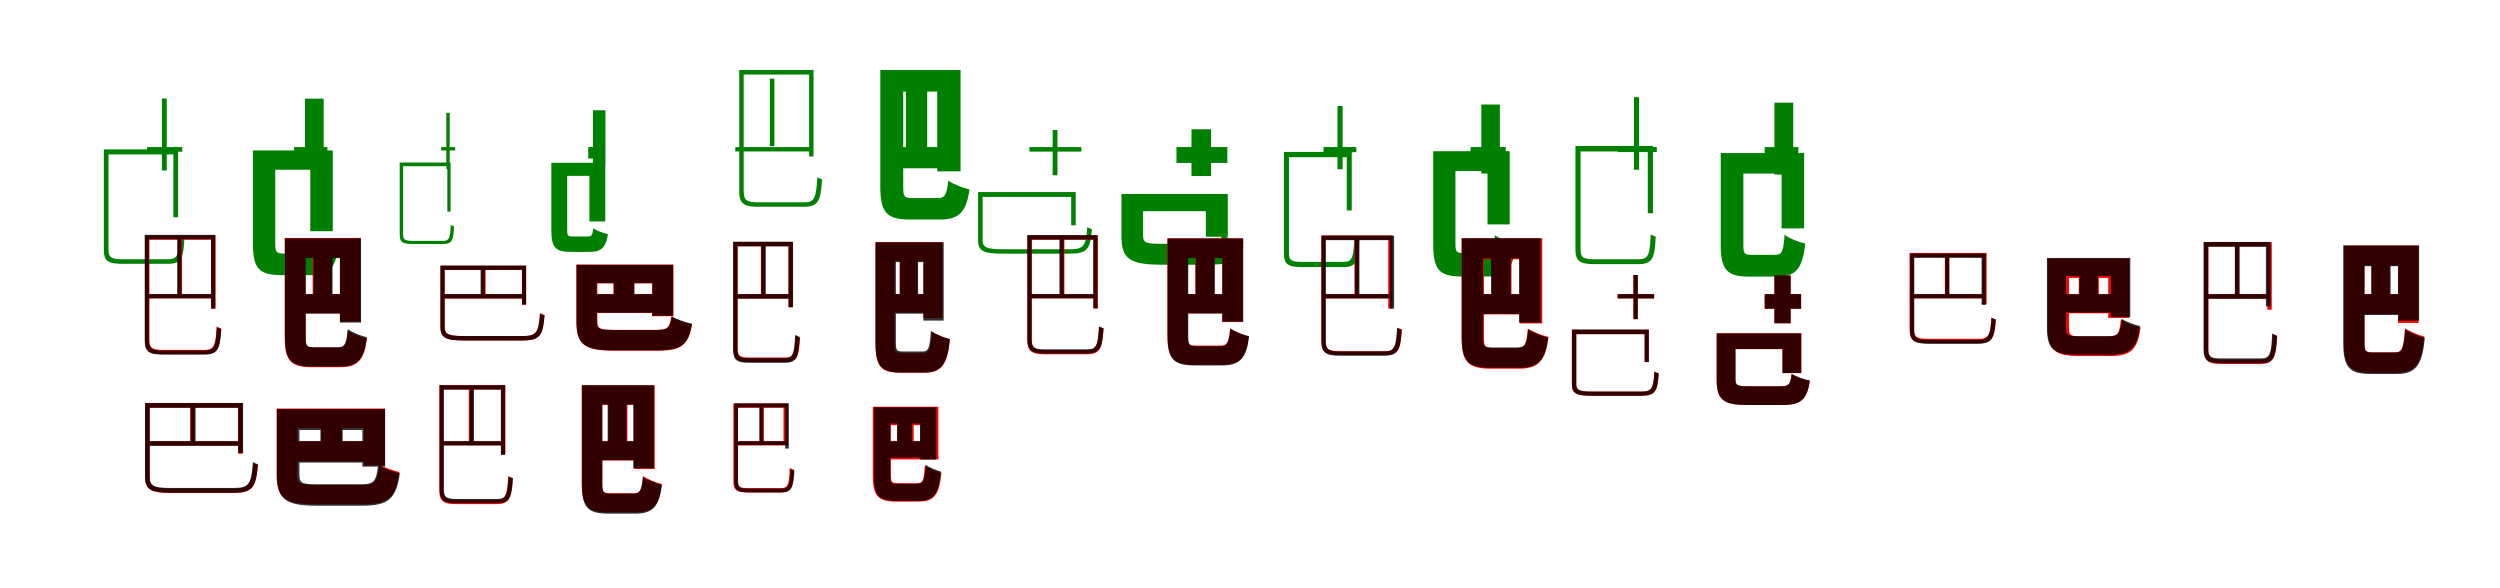 <?xml version="1.0" encoding="UTF-8"?>
<svg width="1700" height="400" xmlns="http://www.w3.org/2000/svg">
<rect width="100%" height="100%" fill="white"/>
<g fill="green" transform="translate(100 100) scale(0.1 -0.1)"><path d="M-0.0 0.0V-32.0H239.0V0.0ZM101.0 330.0V-159.0H134.0V330.0ZM-277.0 -16.0V-50.0H179.0V-477.0H211.0V-16.0ZM-294.0 -16.0V-699.0C-294.0 -777.0 -265.0 -794.0 -163.0 -794.0C-140.0 -794.0 117.0 -794.0 141.0 -794.0C235.0 -794.0 248.0 -754.0 254.0 -619.0C245.0 -615.0 231.0 -612.0 222.0 -605.0C216.0 -733.0 207.0 -763.0 143.0 -763.0C92.0 -763.0 -130.0 -763.0 -168.0 -763.0C-246.0 -763.0 -262.0 -748.0 -262.0 -699.0V-16.0Z"/></g>
<g fill="green" transform="translate(200 100) scale(0.1 -0.1)"><path d="M0.0 0.0V-119.0H226.0V0.0ZM74.0 329.0V-151.0H201.0V329.0ZM-240.0 -23.0V-154.0H110.0V-572.0H263.0V-23.0ZM-280.0 -23.0V-659.0C-280.0 -828.0 -237.0 -871.0 -83.0 -871.0C-49.0 -871.0 79.0 -871.0 115.0 -871.0C236.0 -871.0 281.0 -822.0 300.0 -685.0C256.0 -676.0 192.0 -652.0 158.0 -628.0C151.0 -706.0 141.0 -724.0 98.0 -724.0C71.0 -724.0 -37.0 -724.0 -63.0 -724.0C-121.0 -724.0 -128.0 -717.0 -128.0 -658.0V-23.0Z"/></g>
<g fill="green" transform="translate(300 100) scale(0.1 -0.1)"><path d="M0.0 0.0V-23.0H95.0V0.0ZM35.0 233.0V-150.0H58.0V233.0ZM-269.0 -105.0V-130.0H42.0V-439.0H64.0V-105.0ZM-282.0 -105.0V-594.0C-282.0 -648.0 -263.0 -659.0 -192.0 -659.0C-177.0 -659.0 -3.0 -659.0 13.0 -659.0C76.0 -659.0 84.0 -632.0 87.0 -539.0C81.0 -536.0 71.0 -534.0 65.0 -530.0C61.0 -617.0 56.0 -638.0 14.0 -638.0C-20.0 -638.0 -170.0 -638.0 -196.0 -638.0C-248.0 -638.0 -259.0 -627.0 -259.0 -594.0V-105.0Z"/></g>
<g fill="green" transform="translate(400 100) scale(0.1 -0.1)"><path d="M0.0 0.0V-78.0H102.0V0.0ZM32.0 250.0V-127.0H117.0V250.0ZM-233.0 -107.0V-196.0H8.0V-506.0H116.0V-107.0ZM-251.0 -107.0V-564.0C-251.0 -683.0 -223.0 -713.0 -118.0 -713.0C-96.0 -713.0 -13.0 -713.0 11.0 -713.0C90.0 -713.0 121.0 -680.0 134.0 -592.0C103.0 -585.0 57.0 -569.0 34.0 -552.0C30.0 -597.0 23.0 -608.0 -2.0 -608.0C-18.0 -608.0 -86.0 -608.0 -102.0 -608.0C-139.0 -608.0 -143.0 -604.0 -143.0 -563.0V-107.0Z"/></g>
<g fill="green" transform="translate(500 100) scale(0.1 -0.1)"><path d="M-0.0 0.0V-30.0H508.0V0.0ZM235.0 465.0V6.0H266.0V465.0ZM41.0 524.0V493.0H502.0V-64.0H532.0V524.0ZM27.0 524.0V-299.0C27.0 -386.0 58.0 -406.0 157.0 -406.0C181.0 -406.0 442.0 -406.0 467.0 -406.0C569.0 -406.0 581.0 -360.0 590.0 -219.0C581.0 -216.0 568.0 -213.0 558.0 -206.0C550.0 -340.0 540.0 -376.0 472.0 -376.0C419.0 -376.0 192.0 -376.0 152.0 -376.0C74.0 -376.0 57.0 -358.0 57.0 -299.0V524.0Z"/></g>
<g fill="green" transform="translate(600 100) scale(0.1 -0.1)"><path d="M0.0 0.0V-144.0H418.0V0.0ZM160.0 402.0V-1.0H305.0V402.0ZM45.0 524.0V377.0H373.0V-165.0H532.0V524.0ZM-14.0 524.0V-268.0C-14.0 -449.0 33.0 -493.0 189.0 -493.0C226.0 -493.0 354.0 -493.0 393.0 -493.0C525.0 -493.0 573.0 -435.0 592.0 -288.0C548.0 -278.0 484.0 -253.0 448.0 -229.0C438.0 -325.0 426.0 -347.0 375.0 -347.0C350.0 -347.0 237.0 -347.0 209.0 -347.0C148.0 -347.0 142.0 -340.0 142.0 -268.0V524.0Z"/></g>
<g fill="green" transform="translate(700 100) scale(0.1 -0.1)"><path d="M-0.0 0.0V-31.0H353.0V0.0ZM158.0 116.0V-192.0H191.0V116.0ZM-334.0 -306.0V-339.0H284.0V-532.0H315.0V-306.0ZM-349.0 -306.0V-634.0C-349.0 -711.0 -309.0 -725.0 -171.0 -725.0C-142.0 -725.0 239.0 -725.0 272.0 -725.0C396.0 -725.0 415.0 -692.0 425.0 -558.0C416.0 -554.0 402.0 -551.0 393.0 -545.0C385.0 -672.0 370.0 -695.0 273.0 -695.0C198.0 -695.0 -125.0 -695.0 -180.0 -695.0C-295.0 -695.0 -318.0 -680.0 -318.0 -634.0V-306.0Z"/></g>
<g fill="green" transform="translate(800 100) scale(0.1 -0.1)"><path d="M0.0 0.0V-108.0H346.0V0.0ZM102.0 121.0V-197.0H235.0V121.0ZM-291.0 -319.0V-436.0H200.0V-610.0H349.0V-319.0ZM-374.0 -319.0V-604.0C-374.0 -759.0 -320.0 -800.0 -103.0 -800.0C-55.0 -800.0 166.0 -800.0 216.0 -800.0C380.0 -800.0 430.0 -771.0 455.0 -646.0C411.0 -639.0 344.0 -618.0 309.0 -596.0C299.0 -652.0 284.0 -658.0 205.0 -658.0C147.0 -658.0 -50.0 -658.0 -100.0 -658.0C-211.0 -658.0 -227.0 -651.0 -227.0 -600.0V-319.0Z"/></g>
<g fill="green" transform="translate(900 100) scale(0.1 -0.1)"><path d="M-0.0 0.0V-35.0H223.0V0.0ZM95.0 279.0V-151.0H130.0V279.0ZM-253.0 -33.0V-69.0H158.0V-431.0H192.0V-33.0ZM-269.0 -33.0V-723.0C-269.0 -799.0 -242.0 -816.0 -144.0 -816.0C-122.0 -816.0 113.0 -816.0 136.0 -816.0C225.0 -816.0 237.0 -775.0 243.0 -633.0C233.0 -629.0 219.0 -624.0 209.0 -617.0C204.0 -752.0 195.0 -781.0 137.0 -781.0C90.0 -781.0 -113.0 -781.0 -148.0 -781.0C-220.0 -781.0 -235.0 -769.0 -235.0 -723.0V-33.0Z"/></g>
<g fill="green" transform="translate(1000 100) scale(0.1 -0.1)"><path d="M0.0 0.0V-125.0H239.0V0.0ZM73.0 289.0V-180.0H199.0V289.0ZM-220.0 -28.0V-163.0H115.0V-526.0H266.0V-28.0ZM-254.0 -28.0V-660.0C-254.0 -835.0 -213.0 -880.0 -62.0 -880.0C-30.0 -880.0 92.0 -880.0 127.0 -880.0C247.0 -880.0 291.0 -821.0 309.0 -659.0C265.0 -649.0 199.0 -624.0 165.0 -599.0C159.0 -697.0 150.0 -721.0 110.0 -721.0C84.0 -721.0 -17.0 -721.0 -41.0 -721.0C-96.0 -721.0 -103.0 -714.0 -103.0 -659.0V-28.0Z"/></g>
<g fill="green" transform="translate(1100 100) scale(0.1 -0.1)"><path d="M-0.0 0.0V-34.0H266.0V0.0ZM111.0 339.0V-154.0H146.0V339.0ZM-267.0 7.0V-30.0H205.0V-450.0H240.0V7.0ZM-287.0 7.0V-696.0C-287.0 -777.0 -257.0 -796.0 -155.0 -796.0C-132.0 -796.0 119.0 -796.0 143.0 -796.0C239.0 -796.0 252.0 -753.0 259.0 -609.0C249.0 -605.0 235.0 -601.0 225.0 -593.0C219.0 -731.0 210.0 -763.0 145.0 -763.0C94.0 -763.0 -123.0 -763.0 -160.0 -763.0C-238.0 -763.0 -252.0 -748.0 -252.0 -696.0V7.0Z"/></g>
<g fill="green" transform="translate(1200 100) scale(0.1 -0.1)"><path d="M0.0 0.0V-130.0H229.0V0.0ZM66.0 302.0V-187.0H194.0V302.0ZM-242.0 -41.0V-180.0H115.0V-553.0H268.0V-41.0ZM-299.0 -41.0V-667.0C-299.0 -837.0 -254.0 -881.0 -105.0 -881.0C-73.0 -881.0 52.0 -881.0 87.0 -881.0C214.0 -881.0 257.0 -824.0 276.0 -656.0C232.0 -647.0 169.0 -622.0 135.0 -596.0C127.0 -710.0 118.0 -733.0 71.0 -733.0C45.0 -733.0 -59.0 -733.0 -84.0 -733.0C-138.0 -733.0 -145.0 -726.0 -145.0 -666.0V-41.0Z"/></g>
<g fill="red" transform="translate(100 200) scale(0.1 -0.1)"><path d="M0.0 0.0V-29.0H446.0V0.0ZM209.0 393.0V-13.0H238.0V393.0ZM2.0 400.0V370.0H436.0V-98.0H466.0V400.0ZM-14.0 400.0V-310.0C-14.0 -390.0 16.0 -409.0 108.0 -409.0C129.0 -409.0 368.0 -409.0 390.0 -409.0C483.0 -409.0 496.0 -366.0 504.0 -233.0C495.0 -231.0 482.0 -227.0 473.0 -220.0C466.0 -346.0 457.0 -379.0 394.0 -379.0C345.0 -379.0 139.0 -379.0 103.0 -379.0C31.0 -379.0 16.0 -364.0 16.0 -311.0V400.0Z"/></g>
<g fill="black" opacity=".8" transform="translate(100 200) scale(0.1 -0.1)"><path d="M0.0 0.0V-28.0H447.0V0.0ZM205.0 398.0V-15.0H234.0V398.0ZM-1.0 403.0V373.0H435.0V-99.0H463.0V403.0ZM-16.0 403.0V-313.0C-16.0 -392.0 13.0 -411.0 105.0 -411.0C127.0 -411.0 368.0 -411.0 391.0 -411.0C485.0 -411.0 496.0 -369.0 505.0 -238.0C496.0 -235.0 484.0 -231.0 475.0 -225.0C468.0 -350.0 459.0 -383.0 395.0 -383.0C346.0 -383.0 137.0 -383.0 100.0 -383.0C28.0 -383.0 13.0 -366.0 13.0 -313.0V403.0Z"/></g>
<g fill="red" transform="translate(200 200) scale(0.1 -0.1)"><path d="M0.0 0.0V-131.0H365.0V0.0ZM126.0 328.0V-37.0H257.0V328.0ZM4.0 382.0V249.0H311.0V-187.0H452.0V382.0ZM-64.0 382.0V-293.0C-64.0 -457.0 -20.0 -497.0 123.0 -497.0C157.0 -497.0 276.0 -497.0 312.0 -497.0C435.0 -497.0 477.0 -446.0 495.0 -302.0C455.0 -294.0 397.0 -270.0 365.0 -247.0C356.0 -343.0 346.0 -364.0 297.0 -364.0C272.0 -364.0 166.0 -364.0 140.0 -364.0C84.0 -364.0 78.0 -357.0 78.0 -293.0V382.0Z"/></g>
<g fill="black" opacity=".8" transform="translate(200 200) scale(0.1 -0.1)"><path d="M0.0 0.0V-132.0H362.0V0.0ZM132.0 330.0V-40.0H261.0V330.0ZM1.0 379.0V245.0H312.0V-193.0H455.0V379.0ZM-62.0 379.0V-291.0C-62.0 -453.0 -19.0 -493.0 124.0 -493.0C156.0 -493.0 276.0 -493.0 311.0 -493.0C435.0 -493.0 477.0 -439.0 495.0 -293.0C455.0 -284.0 398.0 -261.0 365.0 -239.0C356.0 -340.0 345.0 -361.0 296.0 -361.0C272.0 -361.0 167.0 -361.0 141.0 -361.0C85.0 -361.0 79.0 -355.0 79.0 -291.0V379.0Z"/></g>
<g fill="red" transform="translate(300 200) scale(0.1 -0.1)"><path d="M0.0 0.0V-30.0H565.0V0.0ZM272.0 181.0V-18.0H302.0V181.0ZM8.0 193.0V164.0H549.0V-72.0H578.0V193.0ZM-5.0 193.0V-222.0C-5.0 -300.0 33.0 -315.0 157.0 -315.0C183.0 -315.0 526.0 -315.0 556.0 -315.0C674.0 -315.0 692.0 -278.0 703.0 -142.0C693.0 -140.0 681.0 -135.0 672.0 -129.0C663.0 -258.0 649.0 -285.0 559.0 -285.0C490.0 -285.0 199.0 -285.0 149.0 -285.0C46.0 -285.0 24.0 -271.0 24.0 -223.0V193.0Z"/></g>
<g fill="black" opacity=".8" transform="translate(300 200) scale(0.1 -0.1)"><path d="M0.0 0.0V-29.0H567.0V0.0ZM268.0 182.0V-18.0H297.0V182.0ZM5.0 194.0V165.0H550.0V-71.0H577.0V194.0ZM-5.0 194.0V-222.0C-5.0 -299.0 33.0 -315.0 156.0 -315.0C182.0 -315.0 525.0 -315.0 556.0 -315.0C675.0 -315.0 691.0 -279.0 703.0 -145.0C694.0 -143.0 682.0 -138.0 672.0 -133.0C664.0 -260.0 649.0 -285.0 559.0 -285.0C490.0 -285.0 199.0 -285.0 148.0 -285.0C45.0 -285.0 23.0 -271.0 23.0 -222.0V194.0Z"/></g>
<g fill="red" transform="translate(400 200) scale(0.1 -0.1)"><path d="M0.0 0.0V-128.0H514.0V0.0ZM171.0 137.0V-61.0H313.0V137.0ZM15.0 201.0V73.0H434.0V-150.0H579.0V201.0ZM-81.0 201.0V-184.0C-81.0 -343.0 -27.0 -385.0 177.0 -385.0C224.0 -385.0 423.0 -385.0 472.0 -385.0C634.0 -385.0 682.0 -346.0 706.0 -205.0C664.0 -197.0 599.0 -175.0 564.0 -154.0C553.0 -230.0 539.0 -243.0 461.0 -243.0C409.0 -243.0 227.0 -243.0 180.0 -243.0C76.0 -243.0 62.0 -236.0 62.0 -181.0V201.0Z"/></g>
<g fill="black" opacity=".8" transform="translate(400 200) scale(0.1 -0.1)"><path d="M0.0 0.0V-126.0H512.0V0.0ZM175.0 139.0V-63.0H313.0V139.0ZM12.0 199.0V75.0H437.0V-147.0H577.0V199.0ZM-79.0 199.0V-186.0C-79.0 -343.0 -27.0 -382.0 175.0 -382.0C221.0 -382.0 424.0 -382.0 473.0 -382.0C635.0 -382.0 683.0 -341.0 705.0 -201.0C665.0 -193.0 602.0 -172.0 568.0 -151.0C557.0 -232.0 541.0 -244.0 462.0 -244.0C410.0 -244.0 225.0 -244.0 178.0 -244.0C73.0 -244.0 58.0 -238.0 58.0 -183.0V199.0Z"/></g>
<g fill="red" transform="translate(500 200) scale(0.1 -0.1)"><path d="M0.0 0.0V-30.0H376.0V0.0ZM174.0 342.0V-11.0H203.0V342.0ZM-2.0 355.0V326.0H361.0V-90.0H390.0V355.0ZM-13.0 355.0V-369.0C-13.0 -443.0 12.0 -461.0 95.0 -461.0C114.0 -461.0 321.0 -461.0 340.0 -461.0C423.0 -461.0 433.0 -421.0 440.0 -296.0C430.0 -294.0 419.0 -289.0 410.0 -283.0C404.0 -401.0 396.0 -431.0 344.0 -431.0C301.0 -431.0 123.0 -431.0 91.0 -431.0C29.0 -431.0 16.0 -418.0 16.0 -370.0V355.0Z"/></g>
<g fill="black" opacity=".8" transform="translate(500 200) scale(0.1 -0.1)"><path d="M0.0 0.0V-31.0H385.0V0.0ZM176.0 349.0V-19.0H207.0V349.0ZM-2.0 356.0V325.0H363.0V-88.0H393.0V356.0ZM-15.0 356.0V-374.0C-15.0 -449.0 10.0 -467.0 94.0 -467.0C113.0 -467.0 317.0 -467.0 337.0 -467.0C421.0 -467.0 431.0 -425.0 438.0 -291.0C429.0 -288.0 417.0 -283.0 407.0 -277.0C401.0 -405.0 393.0 -435.0 340.0 -435.0C298.0 -435.0 121.0 -435.0 90.0 -435.0C28.0 -435.0 15.0 -423.0 15.0 -374.0V356.0Z"/></g>
<g fill="red" transform="translate(600 200) scale(0.1 -0.1)"><path d="M0.0 0.0V-126.0H338.0V0.0ZM118.0 301.0V-73.0H238.0V301.0ZM0.0 354.0V227.0H279.0V-163.0H409.0V354.0ZM-47.0 354.0V-336.0C-47.0 -496.0 -6.0 -534.0 120.0 -534.0C149.0 -534.0 259.0 -534.0 291.0 -534.0C405.0 -534.0 444.0 -471.0 460.0 -307.0C422.0 -299.0 367.0 -276.0 336.0 -255.0C329.0 -371.0 321.0 -400.0 277.0 -400.0C256.0 -400.0 159.0 -400.0 136.0 -400.0C88.0 -400.0 83.0 -393.0 83.0 -337.0V354.0Z"/></g>
<g fill="black" opacity=".8" transform="translate(600 200) scale(0.1 -0.1)"><path d="M0.0 0.0V-133.0H339.0V0.0ZM119.0 303.0V-70.0H243.0V303.0ZM1.0 352.0V218.0H279.0V-180.0H417.0V352.0ZM-46.0 352.0V-326.0C-46.0 -491.0 -7.0 -533.0 124.0 -533.0C153.0 -533.0 257.0 -533.0 289.0 -533.0C403.0 -533.0 443.0 -470.0 459.0 -306.0C420.0 -296.0 361.0 -273.0 330.0 -250.0C323.0 -364.0 314.0 -390.0 273.0 -390.0C253.0 -390.0 165.0 -390.0 144.0 -390.0C97.0 -390.0 92.0 -384.0 92.0 -326.0V352.0Z"/></g>
<g fill="red" transform="translate(700 200) scale(0.1 -0.1)"><path d="M0.0 0.0V-29.0H446.0V0.0ZM209.0 393.0V-13.0H238.0V393.0ZM2.0 400.0V370.0H436.0V-98.0H466.0V400.0ZM-14.0 400.0V-310.0C-14.0 -390.0 16.0 -409.0 108.0 -409.0C129.0 -409.0 368.0 -409.0 390.0 -409.0C483.0 -409.0 496.0 -366.0 504.0 -233.0C495.0 -231.0 482.0 -227.0 473.0 -220.0C466.0 -346.0 457.0 -379.0 394.0 -379.0C345.0 -379.0 139.0 -379.0 103.0 -379.0C31.0 -379.0 16.0 -364.0 16.0 -311.0V400.0Z"/></g>
<g fill="black" opacity=".8" transform="translate(700 200) scale(0.1 -0.1)"><path d="M0.0 0.0V-28.0H446.0V0.0ZM204.0 393.0V-14.0H233.0V393.0ZM1.0 401.0V371.0H434.0V-96.0H462.0V401.0ZM-14.0 401.0V-307.0C-14.0 -385.0 15.0 -404.0 107.0 -404.0C129.0 -404.0 368.0 -404.0 391.0 -404.0C484.0 -404.0 495.0 -362.0 504.0 -232.0C495.0 -229.0 484.0 -226.0 474.0 -220.0C467.0 -344.0 458.0 -376.0 395.0 -376.0C346.0 -376.0 138.0 -376.0 102.0 -376.0C30.0 -376.0 15.0 -360.0 15.0 -307.0V401.0Z"/></g>
<g fill="red" transform="translate(800 200) scale(0.1 -0.1)"><path d="M0.0 0.0V-131.0H365.0V0.0ZM128.0 328.0V-37.0H259.0V328.0ZM4.0 380.0V247.0H311.0V-189.0H452.0V380.0ZM-62.0 380.0V-281.0C-62.0 -440.0 -18.0 -480.0 123.0 -480.0C156.0 -480.0 277.0 -480.0 312.0 -480.0C433.0 -480.0 474.0 -430.0 492.0 -287.0C453.0 -279.0 397.0 -255.0 365.0 -234.0C357.0 -329.0 346.0 -350.0 297.0 -350.0C272.0 -350.0 165.0 -350.0 139.0 -350.0C83.0 -350.0 77.0 -343.0 77.0 -281.0V380.0Z"/></g>
<g fill="black" opacity=".8" transform="translate(800 200) scale(0.1 -0.1)"><path d="M0.0 0.0V-131.0H361.0V0.0ZM131.0 325.0V-39.0H260.0V325.0ZM3.0 378.0V245.0H312.0V-188.0H454.0V378.0ZM-60.0 378.0V-285.0C-60.0 -446.0 -17.0 -485.0 125.0 -485.0C157.0 -485.0 277.0 -485.0 312.0 -485.0C435.0 -485.0 477.0 -431.0 494.0 -287.0C455.0 -278.0 398.0 -256.0 366.0 -233.0C356.0 -333.0 346.0 -354.0 297.0 -354.0C273.0 -354.0 168.0 -354.0 142.0 -354.0C86.0 -354.0 80.0 -348.0 80.0 -285.0V378.0Z"/></g>
<g fill="red" transform="translate(900 200) scale(0.1 -0.1)"><path d="M0.0 0.0V-29.0H459.0V0.0ZM211.0 393.0V-13.0H240.0V393.0ZM1.0 399.0V370.0H440.0V-98.0H469.0V399.0ZM-15.0 399.0V-317.0C-15.0 -396.0 14.0 -414.0 112.0 -414.0C134.0 -414.0 391.0 -414.0 414.0 -414.0C512.0 -414.0 525.0 -372.0 533.0 -241.0C524.0 -239.0 512.0 -234.0 504.0 -228.0C496.0 -354.0 487.0 -388.0 420.0 -388.0C367.0 -388.0 145.0 -388.0 107.0 -388.0C30.0 -388.0 12.0 -371.0 12.0 -318.0V399.0Z"/></g>
<g fill="black" opacity=".8" transform="translate(900 200) scale(0.1 -0.1)"><path d="M0.0 0.0V-29.0H465.0V0.0ZM213.0 390.0V-15.0H244.0V390.0ZM1.0 398.0V367.0H451.0V-98.0H480.0V398.0ZM-14.0 398.0V-319.0C-14.0 -400.0 17.0 -419.0 113.0 -419.0C136.0 -419.0 388.0 -419.0 413.0 -419.0C511.0 -419.0 522.0 -376.0 531.0 -241.0C522.0 -238.0 510.0 -235.0 500.0 -228.0C493.0 -357.0 483.0 -390.0 417.0 -390.0C365.0 -390.0 146.0 -390.0 108.0 -390.0C32.0 -390.0 16.0 -374.0 16.0 -319.0V398.0Z"/></g>
<g fill="red" transform="translate(1000 200) scale(0.1 -0.1)"><path d="M0.0 0.0V-138.0H380.0V0.0ZM144.0 322.0V-43.0H278.0V322.0ZM6.0 380.0V237.0H333.0V-199.0H487.0V380.0ZM-61.0 380.0V-294.0C-61.0 -464.0 -14.0 -507.0 137.0 -507.0C173.0 -507.0 294.0 -507.0 332.0 -507.0C465.0 -507.0 511.0 -448.0 530.0 -291.0C487.0 -282.0 424.0 -257.0 389.0 -234.0C380.0 -342.0 369.0 -366.0 316.0 -366.0C291.0 -366.0 183.0 -366.0 156.0 -366.0C97.0 -366.0 91.0 -359.0 91.0 -295.0V380.0Z"/></g>
<g fill="black" opacity=".8" transform="translate(1000 200) scale(0.1 -0.1)"><path d="M0.0 0.0V-135.0H384.0V0.0ZM139.0 326.0V-42.0H273.0V326.0ZM4.0 380.0V243.0H330.0V-193.0H477.0V380.0ZM-60.0 380.0V-293.0C-60.0 -459.0 -15.0 -501.0 135.0 -501.0C170.0 -501.0 298.0 -501.0 335.0 -501.0C464.0 -501.0 508.0 -445.0 527.0 -296.0C486.0 -286.0 426.0 -263.0 392.0 -240.0C383.0 -342.0 372.0 -363.0 319.0 -363.0C293.0 -363.0 180.0 -363.0 152.0 -363.0C91.0 -363.0 85.0 -357.0 85.0 -292.0V380.0Z"/></g>
<g fill="red" transform="translate(1100 200) scale(0.1 -0.1)"><path d="M0.0 0.0V-29.0H248.0V0.0ZM107.0 130.0V-170.0H137.0V130.0ZM-296.0 -242.0V-272.0H183.0V-462.0H212.0V-242.0ZM-311.0 -242.0V-611.0C-311.0 -678.0 -280.0 -691.0 -172.0 -691.0C-149.0 -691.0 135.0 -691.0 160.0 -691.0C256.0 -691.0 272.0 -660.0 279.0 -539.0C270.0 -536.0 258.0 -532.0 250.0 -526.0C244.0 -641.0 233.0 -663.0 161.0 -663.0C104.0 -663.0 -137.0 -663.0 -178.0 -663.0C-265.0 -663.0 -282.0 -651.0 -282.0 -612.0V-242.0Z"/></g>
<g fill="black" opacity=".8" transform="translate(1100 200) scale(0.1 -0.1)"><path d="M0.0 0.0V-29.0H248.0V0.0ZM108.0 130.0V-170.0H137.0V130.0ZM-296.0 -241.0V-272.0H184.0V-462.0H212.0V-241.0ZM-311.0 -241.0V-611.0C-311.0 -678.0 -280.0 -691.0 -172.0 -691.0C-149.0 -691.0 135.0 -691.0 160.0 -691.0C257.0 -691.0 271.0 -660.0 279.0 -539.0C270.0 -536.0 258.0 -532.0 250.0 -527.0C244.0 -641.0 233.0 -663.0 161.0 -663.0C104.0 -663.0 -137.0 -663.0 -178.0 -663.0C-265.0 -663.0 -281.0 -651.0 -281.0 -611.0V-241.0Z"/></g>
<g fill="red" transform="translate(1200 200) scale(0.1 -0.1)"><path d="M0.0 0.0V-100.0H248.0V0.0ZM66.0 126.0V-198.0H177.0V126.0ZM-263.0 -266.0V-374.0H121.0V-537.0H249.0V-266.0ZM-327.0 -266.0V-580.0C-327.0 -717.0 -283.0 -754.0 -118.0 -754.0C-82.0 -754.0 79.0 -754.0 117.0 -754.0C247.0 -754.0 287.0 -719.0 307.0 -589.0C269.0 -582.0 212.0 -562.0 183.0 -542.0C175.0 -615.0 165.0 -627.0 107.0 -627.0C66.0 -627.0 -75.0 -627.0 -110.0 -627.0C-187.0 -627.0 -199.0 -621.0 -199.0 -578.0V-266.0Z"/></g>
<g fill="black" opacity=".8" transform="translate(1200 200) scale(0.1 -0.1)"><path d="M0.0 0.0V-99.0H247.0V0.0ZM66.0 127.0V-198.0H176.0V127.0ZM-263.0 -267.0V-373.0H121.0V-537.0H248.0V-267.0ZM-326.0 -267.0V-580.0C-326.0 -718.0 -284.0 -754.0 -117.0 -754.0C-82.0 -754.0 79.0 -754.0 117.0 -754.0C247.0 -754.0 287.0 -718.0 307.0 -588.0C269.0 -581.0 212.0 -562.0 183.0 -542.0C176.0 -615.0 165.0 -627.0 107.0 -627.0C66.0 -627.0 -74.0 -627.0 -110.0 -627.0C-188.0 -627.0 -199.0 -621.0 -199.0 -577.0V-267.0Z"/></g>
<g fill="red" transform="translate(1300 200) scale(0.1 -0.1)"><path d="M0.0 0.0V-29.0H490.0V0.0ZM225.0 272.0V-19.0H255.0V272.0ZM0.0 280.0V250.0H479.0V-70.0H509.0V280.0ZM-15.0 280.0V-242.0C-15.0 -317.0 18.0 -334.0 121.0 -334.0C145.0 -334.0 425.0 -334.0 451.0 -334.0C549.0 -334.0 563.0 -298.0 572.0 -173.0C562.0 -171.0 551.0 -166.0 542.0 -159.0C535.0 -278.0 523.0 -304.0 454.0 -304.0C397.0 -304.0 157.0 -304.0 116.0 -304.0C31.0 -304.0 15.0 -290.0 15.0 -243.0V280.0Z"/></g>
<g fill="black" opacity=".8" transform="translate(1300 200) scale(0.1 -0.1)"><path d="M0.0 0.0V-28.0H490.0V0.0ZM227.0 267.0V-15.0H255.0V267.0ZM2.0 276.0V247.0H475.0V-72.0H503.0V276.0ZM-11.0 276.0V-247.0C-11.0 -321.0 21.0 -338.0 123.0 -338.0C146.0 -338.0 421.0 -338.0 446.0 -338.0C548.0 -338.0 561.0 -300.0 571.0 -173.0C563.0 -170.0 552.0 -166.0 542.0 -161.0C535.0 -283.0 523.0 -311.0 450.0 -311.0C394.0 -311.0 158.0 -311.0 117.0 -311.0C33.0 -311.0 17.0 -296.0 17.0 -247.0V276.0Z"/></g>
<g fill="red" transform="translate(1400 200) scale(0.1 -0.1)"><path d="M0.0 0.0V-130.0H406.0V0.0ZM136.0 180.0V-68.0H272.0V180.0ZM-6.0 241.0V110.0H336.0V-162.0H479.0V241.0ZM-75.0 241.0V-227.0C-75.0 -381.0 -27.0 -421.0 136.0 -421.0C173.0 -421.0 316.0 -421.0 355.0 -421.0C492.0 -421.0 536.0 -375.0 556.0 -226.0C515.0 -218.0 454.0 -194.0 422.0 -172.0C412.0 -269.0 401.0 -287.0 342.0 -287.0C307.0 -287.0 181.0 -287.0 149.0 -287.0C78.0 -287.0 69.0 -280.0 69.0 -226.0V241.0Z"/></g>
<g fill="black" opacity=".8" transform="translate(1400 200) scale(0.1 -0.1)"><path d="M0.0 0.0V-125.0H412.0V0.0ZM140.0 198.0V-67.0H265.0V198.0ZM1.0 246.0V123.0H354.0V-155.0H486.0V246.0ZM-81.0 246.0V-226.0C-81.0 -375.0 -35.0 -412.0 126.0 -412.0C162.0 -412.0 315.0 -412.0 354.0 -412.0C492.0 -412.0 533.0 -365.0 552.0 -217.0C515.0 -209.0 459.0 -189.0 428.0 -168.0C418.0 -269.0 406.0 -286.0 343.0 -286.0C307.0 -286.0 170.0 -286.0 135.0 -286.0C59.0 -286.0 49.0 -281.0 49.0 -225.0V246.0Z"/></g>
<g fill="red" transform="translate(1500 200) scale(0.1 -0.1)"><path d="M0.0 0.0V-30.0H433.0V0.0ZM198.0 343.0V-19.0H227.0V343.0ZM5.0 353.0V324.0H418.0V-106.0H448.0V353.0ZM-12.0 353.0V-375.0C-12.0 -455.0 16.0 -475.0 106.0 -475.0C126.0 -475.0 349.0 -475.0 371.0 -475.0C464.0 -475.0 477.0 -428.0 485.0 -284.0C476.0 -282.0 464.0 -276.0 455.0 -269.0C448.0 -409.0 438.0 -445.0 375.0 -445.0C328.0 -445.0 136.0 -445.0 102.0 -445.0C33.0 -445.0 17.0 -430.0 17.0 -377.0V353.0Z"/></g>
<g fill="black" opacity=".8" transform="translate(1500 200) scale(0.1 -0.1)"><path d="M0.0 0.0V-32.0H431.0V0.0ZM197.0 347.0V-19.0H229.0V347.0ZM-1.0 355.0V322.0H408.0V-84.0H440.0V355.0ZM-16.0 355.0V-372.0C-16.0 -451.0 12.0 -470.0 103.0 -470.0C125.0 -470.0 350.0 -470.0 373.0 -470.0C465.0 -470.0 475.0 -426.0 484.0 -284.0C474.0 -281.0 462.0 -275.0 451.0 -268.0C445.0 -405.0 436.0 -437.0 376.0 -437.0C329.0 -437.0 134.0 -437.0 99.0 -437.0C30.0 -437.0 16.0 -424.0 16.0 -372.0V355.0Z"/></g>
<g fill="red" transform="translate(1600 200) scale(0.1 -0.1)"><path d="M0.0 0.0V-135.0H365.0V0.0ZM126.0 285.0V-98.0H250.0V285.0ZM0.0 330.0V195.0H307.0V-196.0H446.0V330.0ZM-60.0 330.0V-329.0C-60.0 -493.0 -16.0 -534.0 121.0 -534.0C152.0 -534.0 266.0 -534.0 300.0 -534.0C428.0 -534.0 469.0 -467.0 485.0 -288.0C446.0 -280.0 387.0 -255.0 354.0 -232.0C345.0 -366.0 336.0 -396.0 286.0 -396.0C263.0 -396.0 162.0 -396.0 138.0 -396.0C85.0 -396.0 79.0 -389.0 79.0 -330.0V330.0Z"/></g>
<g fill="black" opacity=".8" transform="translate(1600 200) scale(0.1 -0.1)"><path d="M0.0 0.0V-142.0H371.0V0.0ZM125.0 283.0V-90.0H256.0V283.0ZM-4.0 331.0V190.0H307.0V-181.0H450.0V331.0ZM-66.0 331.0V-330.0C-66.0 -500.0 -23.0 -543.0 120.0 -543.0C151.0 -543.0 268.0 -543.0 303.0 -543.0C430.0 -543.0 472.0 -477.0 489.0 -297.0C448.0 -287.0 388.0 -263.0 355.0 -238.0C346.0 -369.0 337.0 -397.0 288.0 -397.0C264.0 -397.0 163.0 -397.0 138.0 -397.0C84.0 -397.0 78.0 -390.0 78.0 -330.0V331.0Z"/></g>
<g fill="red" transform="translate(100 300) scale(0.1 -0.1)"><path d="M0.0 0.0V-29.0H636.0V0.0ZM293.0 250.0V-15.0H323.0V250.0ZM0.0 258.0V228.0H619.0V-85.0H650.0V258.0ZM-12.0 258.0V-243.0C-12.0 -332.0 30.0 -352.0 161.0 -352.0C190.0 -352.0 558.0 -352.0 590.0 -352.0C721.0 -352.0 741.0 -309.0 754.0 -162.0C744.0 -160.0 732.0 -155.0 722.0 -148.0C712.0 -289.0 696.0 -322.0 595.0 -322.0C519.0 -322.0 207.0 -322.0 152.0 -322.0C42.0 -322.0 18.0 -304.0 18.0 -245.0V258.0Z"/></g>
<g fill="black" opacity=".8" transform="translate(100 300) scale(0.1 -0.1)"><path d="M0.0 0.0V-32.0H638.0V0.0ZM297.0 254.0V-20.0H330.0V254.0ZM1.0 260.0V227.0H620.0V-81.0H653.0V260.0ZM-14.0 260.0V-242.0C-14.0 -331.0 28.0 -350.0 160.0 -350.0C190.0 -350.0 558.0 -350.0 592.0 -350.0C723.0 -350.0 740.0 -307.0 754.0 -157.0C744.0 -154.0 731.0 -149.0 720.0 -142.0C710.0 -287.0 694.0 -318.0 595.0 -318.0C520.0 -318.0 206.0 -318.0 152.0 -318.0C40.0 -318.0 18.0 -300.0 18.0 -242.0V260.0Z"/></g>
<g fill="red" transform="translate(200 300) scale(0.1 -0.1)"><path d="M0.0 0.0V-138.0H541.0V0.0ZM183.0 174.0V-92.0H325.0V174.0ZM0.0 222.0V89.0H475.0V-165.0H618.0V222.0ZM-119.0 222.0V-229.0C-119.0 -389.0 -58.0 -429.0 145.0 -429.0C192.0 -429.0 414.0 -429.0 465.0 -429.0C644.0 -429.0 692.0 -380.0 716.0 -209.0C676.0 -202.0 615.0 -180.0 580.0 -159.0C566.0 -279.0 551.0 -298.0 456.0 -298.0C401.0 -298.0 196.0 -298.0 145.0 -298.0C36.0 -298.0 21.0 -290.0 21.0 -228.0V222.0Z"/></g>
<g fill="black" opacity=".8" transform="translate(200 300) scale(0.1 -0.1)"><path d="M0.0 0.0V-145.0H539.0V0.0ZM179.0 165.0V-88.0H330.0V165.0ZM-2.0 218.0V76.0H464.0V-173.0H619.0V218.0ZM-117.0 218.0V-225.0C-117.0 -395.0 -58.0 -439.0 153.0 -439.0C201.0 -439.0 414.0 -439.0 465.0 -439.0C644.0 -439.0 694.0 -390.0 719.0 -218.0C675.0 -210.0 608.0 -186.0 571.0 -162.0C558.0 -277.0 542.0 -293.0 454.0 -293.0C400.0 -293.0 207.0 -293.0 158.0 -293.0C51.0 -293.0 36.0 -286.0 36.0 -222.0V218.0Z"/></g>
<g fill="red" transform="translate(300 300) scale(0.1 -0.1)"><path d="M0.0 0.0V-28.0H429.0V0.0ZM188.0 374.0V-19.0H217.0V374.0ZM-3.0 381.0V351.0H407.0V-86.0H437.0V381.0ZM-13.0 381.0V-331.0C-13.0 -409.0 15.0 -428.0 104.0 -428.0C125.0 -428.0 353.0 -428.0 376.0 -428.0C466.0 -428.0 478.0 -386.0 486.0 -252.0C477.0 -250.0 465.0 -246.0 456.0 -239.0C449.0 -366.0 439.0 -398.0 380.0 -398.0C332.0 -398.0 135.0 -398.0 100.0 -398.0C31.0 -398.0 16.0 -383.0 16.0 -332.0V381.0Z"/></g>
<g fill="black" opacity=".8" transform="translate(300 300) scale(0.1 -0.1)"><path d="M0.0 0.0V-29.0H421.0V0.0ZM194.0 369.0V-15.0H223.0V369.0ZM3.0 380.0V351.0H406.0V-94.0H434.0V380.0ZM-10.0 380.0V-328.0C-10.0 -404.0 17.0 -421.0 106.0 -421.0C127.0 -421.0 357.0 -421.0 380.0 -421.0C470.0 -421.0 480.0 -381.0 488.0 -251.0C480.0 -249.0 468.0 -245.0 458.0 -239.0C452.0 -362.0 443.0 -393.0 383.0 -393.0C337.0 -393.0 137.0 -393.0 102.0 -393.0C33.0 -393.0 18.0 -378.0 18.0 -328.0V380.0Z"/></g>
<g fill="red" transform="translate(400 300) scale(0.1 -0.1)"><path d="M0.0 0.0V-131.0H365.0V0.0ZM138.0 328.0V-37.0H266.0V328.0ZM4.0 380.0V247.0H311.0V-189.0H452.0V380.0ZM-44.0 380.0V-285.0C-44.0 -445.0 -1.0 -484.0 138.0 -484.0C170.0 -484.0 288.0 -484.0 322.0 -484.0C442.0 -484.0 483.0 -433.0 500.0 -291.0C461.0 -283.0 405.0 -259.0 373.0 -238.0C365.0 -333.0 355.0 -354.0 308.0 -354.0C283.0 -354.0 180.0 -354.0 155.0 -354.0C101.0 -354.0 95.0 -347.0 95.0 -285.0V380.0Z"/></g>
<g fill="black" opacity=".8" transform="translate(400 300) scale(0.1 -0.1)"><path d="M0.0 0.0V-129.0H360.0V0.0ZM132.0 323.0V-37.0H260.0V323.0ZM8.0 380.0V249.0H306.0V-183.0H447.0V380.0ZM-43.0 380.0V-291.0C-43.0 -453.0 -2.0 -493.0 139.0 -493.0C172.0 -493.0 288.0 -493.0 323.0 -493.0C442.0 -493.0 484.0 -439.0 501.0 -296.0C462.0 -287.0 403.0 -265.0 371.0 -243.0C363.0 -336.0 352.0 -357.0 307.0 -357.0C284.0 -357.0 182.0 -357.0 157.0 -357.0C102.0 -357.0 96.0 -351.0 96.0 -290.0V380.0Z"/></g>
<g fill="red" transform="translate(500 300) scale(0.1 -0.1)"><path d="M0.0 0.0V-29.0H358.0V0.0ZM166.0 249.0V-16.0H195.0V249.0ZM0.0 257.0V227.0H328.0V-28.0H358.0V257.0ZM-13.0 257.0V-272.0C-13.0 -335.0 11.0 -349.0 88.0 -349.0C106.0 -349.0 291.0 -349.0 309.0 -349.0C383.0 -349.0 394.0 -315.0 400.0 -195.0C391.0 -193.0 379.0 -188.0 370.0 -181.0C366.0 -296.0 359.0 -319.0 311.0 -319.0C272.0 -319.0 113.0 -319.0 85.0 -319.0C27.0 -319.0 17.0 -310.0 17.0 -273.0V257.0Z"/></g>
<g fill="black" opacity=".8" transform="translate(500 300) scale(0.1 -0.1)"><path d="M0.0 0.0V-26.0H357.0V0.0ZM164.0 243.0V-13.0H189.0V243.0ZM5.0 257.0V230.0H339.0V-50.0H364.0V257.0ZM-7.0 257.0V-272.0C-7.0 -334.0 16.0 -348.0 91.0 -348.0C107.0 -348.0 293.0 -348.0 311.0 -348.0C386.0 -348.0 394.0 -314.0 402.0 -201.0C394.0 -199.0 385.0 -194.0 376.0 -189.0C371.0 -298.0 363.0 -323.0 313.0 -323.0C275.0 -323.0 115.0 -323.0 87.0 -323.0C30.0 -323.0 19.0 -312.0 19.0 -272.0V257.0Z"/></g>
<g fill="red" transform="translate(600 300) scale(0.1 -0.1)"><path d="M0.0 0.0V-124.0H318.0V0.0ZM100.0 186.0V-71.0H213.0V186.0ZM0.0 234.0V109.0H259.0V-124.0H381.0V234.0ZM-65.0 234.0V-233.0C-65.0 -373.0 -28.0 -411.0 94.0 -411.0C121.0 -411.0 218.0 -411.0 247.0 -411.0C353.0 -411.0 387.0 -364.0 402.0 -215.0C368.0 -207.0 317.0 -185.0 289.0 -164.0C283.0 -266.0 276.0 -286.0 236.0 -286.0C213.0 -286.0 131.0 -286.0 110.0 -286.0C65.0 -286.0 58.0 -280.0 58.0 -232.0V234.0Z"/></g>
<g fill="black" opacity=".8" transform="translate(600 300) scale(0.1 -0.1)"><path d="M0.0 0.0V-112.0H306.0V0.0ZM101.0 186.0V-82.0H202.0V186.0ZM0.0 230.0V120.0H256.0V-125.0H366.0V230.0ZM-57.0 230.0V-241.0C-57.0 -372.0 -22.0 -406.0 94.0 -406.0C119.0 -406.0 219.0 -406.0 248.0 -406.0C353.0 -406.0 385.0 -353.0 398.0 -206.0C367.0 -198.0 320.0 -180.0 295.0 -161.0C288.0 -269.0 279.0 -290.0 237.0 -290.0C216.0 -290.0 129.0 -290.0 108.0 -290.0C60.0 -290.0 54.0 -286.0 54.0 -240.0V230.0Z"/></g>
</svg>
